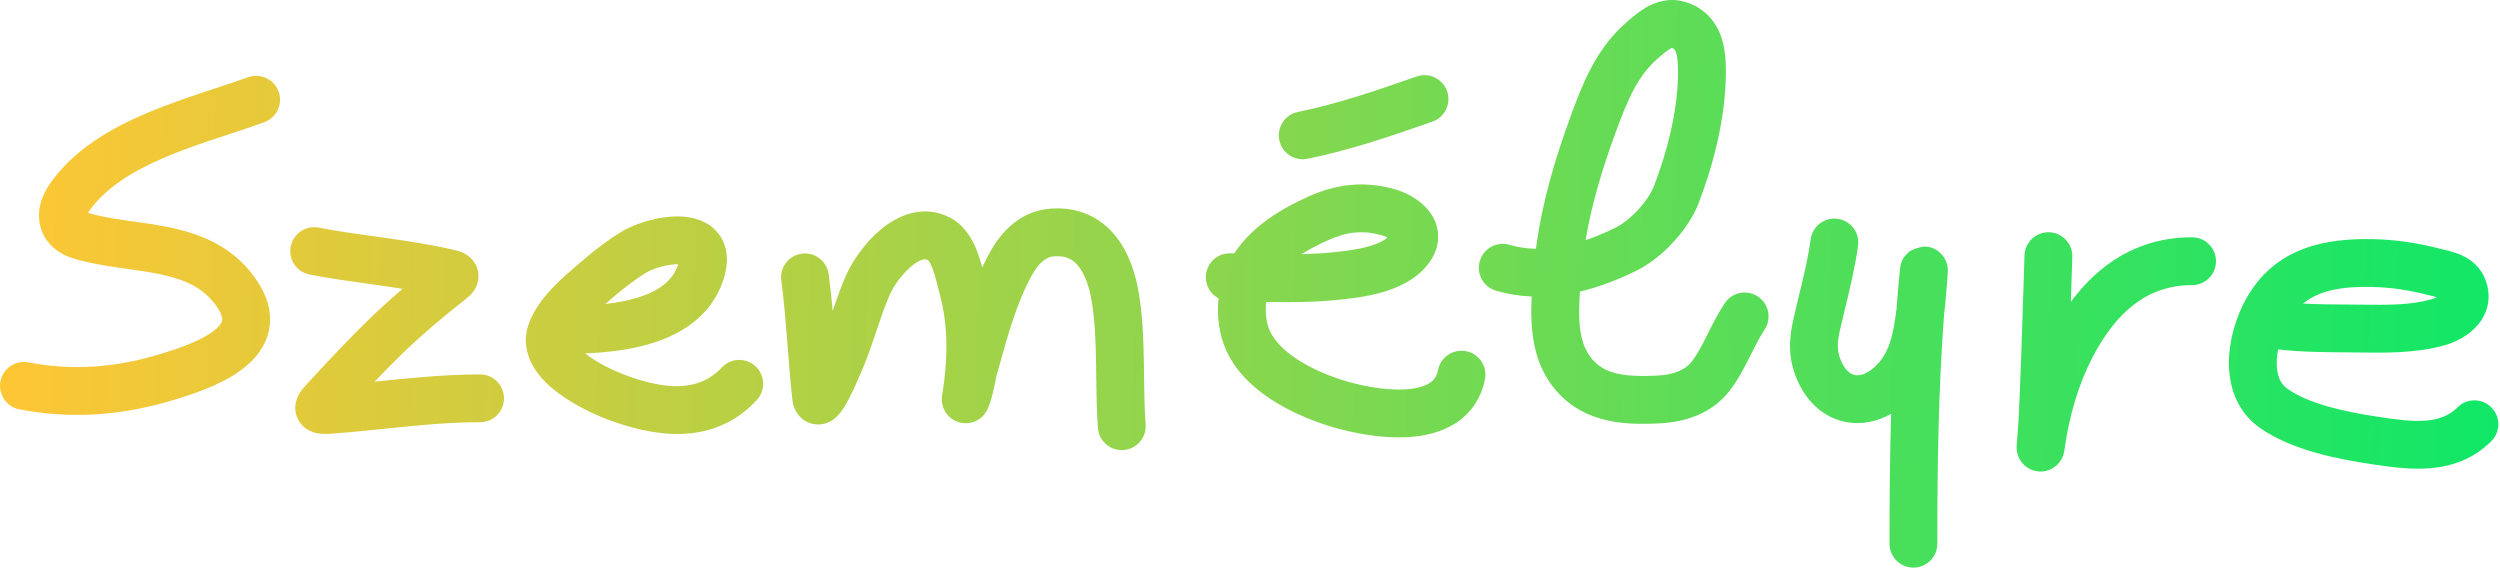 <svg width="366" height="84" viewBox="0 0 366 84" fill="none" xmlns="http://www.w3.org/2000/svg">
<path fill-rule="evenodd" clip-rule="evenodd" d="M241.004 1.084C242.322 0.331 244.291 -0.393 246.564 0.246C249.542 1.084 251.203 3.15 251.98 5.387C252.672 7.38 252.681 9.548 252.661 11.032C252.571 17.395 250.854 24.111 248.673 29.759C247.885 31.797 246.499 33.797 244.964 35.458C243.425 37.123 241.53 38.669 239.541 39.644C237.023 40.879 234.244 41.993 231.302 42.688C231.174 44.432 231.117 46.075 231.27 47.641C231.503 50.028 232.195 51.797 233.587 53.1C235.52 54.91 238.427 55.185 242.55 54.991C245.12 54.87 246.799 54.148 247.807 52.763C248.564 51.722 249.193 50.517 249.933 49.041L250.098 48.712C250.762 47.384 251.538 45.832 252.504 44.383C253.576 42.775 255.749 42.34 257.358 43.412C258.966 44.484 259.401 46.657 258.328 48.266C257.614 49.338 257.023 50.517 256.314 51.932L256.19 52.178C255.466 53.623 254.607 55.314 253.468 56.88C250.69 60.7 246.489 61.814 242.879 61.983C238.929 62.169 233.117 62.249 228.803 58.21C225.741 55.344 224.634 51.708 224.303 48.322C224.144 46.688 224.158 45.011 224.242 43.41C222.523 43.338 220.779 43.072 219.023 42.561C217.167 42.022 216.1 40.079 216.639 38.223C217.179 36.367 219.121 35.3 220.977 35.84C222.253 36.211 223.551 36.396 224.864 36.424C225.734 29.674 227.71 23.093 229.96 16.969C231.58 12.558 233.57 7.229 238.035 3.339C238.091 3.291 238.151 3.238 238.215 3.182C238.845 2.629 239.86 1.737 241.004 1.084ZM232.125 35.172C233.568 34.682 235.015 34.067 236.46 33.359C237.48 32.858 238.704 31.918 239.824 30.706C240.947 29.491 241.76 28.227 242.143 27.236C244.134 22.083 245.587 16.213 245.661 10.933C245.682 9.428 245.612 8.388 245.367 7.683C245.263 7.384 245.163 7.257 245.11 7.204C245.078 7.17 244.996 7.093 244.774 7.017C244.717 7.038 244.621 7.079 244.478 7.161C243.974 7.449 243.471 7.887 242.712 8.549L242.633 8.617C239.707 11.167 238.217 14.792 236.53 19.383C234.624 24.573 233.011 29.874 232.125 35.172ZM244.841 6.999C244.84 7 244.833 7.001 244.82 7.003C244.834 6.999 244.841 6.998 244.841 6.999ZM209.704 17.805C211.529 17.166 212.49 15.17 211.851 13.345C211.213 11.521 209.216 10.559 207.392 11.198C201.495 13.262 195.863 15.201 190.023 16.389C188.129 16.774 186.906 18.622 187.291 20.516C187.676 22.41 189.524 23.634 191.418 23.248C197.793 21.952 203.855 19.852 209.704 17.805ZM38.694 17.891C40.511 17.23 41.448 15.222 40.788 13.405C40.128 11.589 38.12 10.651 36.303 11.312C34.946 11.805 33.364 12.327 31.666 12.888L31.666 12.888C28.391 13.969 24.686 15.192 21.34 16.622C16.125 18.849 10.749 21.952 7.305 26.904C6.105 28.629 5.29 30.893 5.931 33.234C6.609 35.708 8.608 37.199 10.793 37.854C13.052 38.53 15.407 38.903 17.567 39.214C17.925 39.265 18.278 39.315 18.625 39.364L18.638 39.366L18.64 39.366C20.454 39.623 22.119 39.858 23.731 40.214C27.476 41.039 30.2 42.362 32.017 45.332C32.677 46.412 32.544 46.879 32.498 47.024C32.403 47.325 32.066 47.875 31.084 48.587C29.064 50.054 25.918 51.091 23.38 51.86C16.9 53.824 10.647 54.302 4.162 53.054C2.263 52.689 0.429 53.932 0.064 55.831C-0.301 57.729 0.941 59.563 2.84 59.928C10.564 61.414 17.97 60.814 25.41 58.559C27.776 57.842 32.07 56.521 35.195 54.253C36.786 53.099 38.449 51.438 39.176 49.122C39.953 46.65 39.464 44.093 37.989 41.68C34.749 36.383 29.845 34.393 25.238 33.378C23.339 32.959 21.365 32.681 19.553 32.426L19.553 32.426H19.553L19.553 32.426L19.551 32.425L19.546 32.425C19.213 32.378 18.885 32.331 18.564 32.285C16.451 31.981 14.576 31.671 12.881 31.171C12.926 31.091 12.982 31.001 13.052 30.9C15.365 27.575 19.271 25.117 24.089 23.059C27.214 21.725 30.308 20.708 33.367 19.703L33.367 19.703L33.367 19.703L33.367 19.703L33.367 19.703L33.367 19.703C35.155 19.115 36.931 18.532 38.694 17.891ZM46.658 33.323C44.759 32.959 42.925 34.203 42.561 36.101C42.196 37.999 43.44 39.834 45.338 40.198C48.229 40.753 51.161 41.161 53.991 41.556L53.998 41.557C54.485 41.625 54.969 41.692 55.449 41.76C56.636 41.927 57.804 42.096 58.956 42.278C57.339 43.657 55.746 45.085 54.191 46.588C51.117 49.557 48.208 52.684 45.386 55.733C45.329 55.794 45.265 55.863 45.197 55.936C44.959 56.19 44.67 56.5 44.45 56.759C44.297 56.938 44.092 57.192 43.902 57.489C43.742 57.741 43.41 58.297 43.28 59.054C43.12 59.977 43.277 61.197 44.184 62.199C44.924 63.017 45.813 63.284 46.224 63.382C47.05 63.579 47.94 63.535 48.551 63.49C51.299 63.285 53.908 63.016 56.454 62.754H56.454L56.454 62.753L56.455 62.753L56.455 62.753L56.455 62.753L56.455 62.753L56.455 62.753C61.121 62.272 65.575 61.813 70.282 61.813C72.215 61.813 73.782 60.246 73.782 58.313C73.782 56.38 72.215 54.813 70.282 54.813C65.245 54.813 60.135 55.336 55.225 55.838L55.225 55.838L54.84 55.877C56.227 54.425 57.625 53.003 59.054 51.622C61.865 48.907 64.854 46.41 68 43.925L68.047 43.888L68.047 43.888C68.195 43.772 68.454 43.568 68.673 43.367L68.69 43.352C68.845 43.212 69.607 42.525 69.913 41.416C70.124 40.653 70.112 39.727 69.681 38.835C69.293 38.034 68.714 37.565 68.347 37.322C67.684 36.884 66.973 36.706 66.633 36.626C63.215 35.82 59.76 35.298 56.427 34.828C55.923 34.757 55.423 34.688 54.926 34.618L54.925 34.618C52.089 34.223 49.357 33.841 46.658 33.323ZM65.103 43.459C65.102 43.46 65.084 43.455 65.054 43.445C65.088 43.454 65.104 43.459 65.103 43.459ZM105.132 34.141C106.755 36.177 106.637 38.713 105.922 40.912C104.136 46.409 99.475 49.073 95.078 50.362C91.938 51.282 88.572 51.619 85.656 51.737C85.694 51.767 85.733 51.797 85.772 51.827C87.539 53.186 89.903 54.284 91.275 54.806C97.447 57.155 102.343 57.38 105.662 53.806C106.977 52.39 109.191 52.308 110.608 53.623C112.024 54.939 112.106 57.153 110.791 58.57C104.27 65.592 95.304 63.829 88.785 61.348C87.083 60.7 84.023 59.312 81.505 57.376C80.252 56.413 78.923 55.155 78.032 53.594C77.093 51.95 76.589 49.843 77.355 47.578C78.148 45.237 79.761 43.286 81.216 41.807C82.39 40.613 83.705 39.493 84.744 38.608L84.746 38.607C85.004 38.387 85.245 38.181 85.463 37.993C86.94 36.715 89.096 35.08 90.876 33.983C92.015 33.281 93.488 32.692 94.958 32.292C96.43 31.891 98.162 31.608 99.827 31.702C101.382 31.789 103.628 32.255 105.132 34.141ZM88.623 44.503C88.801 44.35 88.98 44.197 89.16 44.044L89.161 44.042C89.455 43.792 89.749 43.541 90.044 43.286C91.296 42.202 93.149 40.804 94.547 39.943C94.972 39.681 95.784 39.321 96.796 39.046C97.734 38.791 98.617 38.67 99.285 38.685L99.274 38.722L99.265 38.748C98.504 41.091 96.466 42.66 93.109 43.644C91.691 44.06 90.165 44.33 88.623 44.503ZM99.972 38.775C99.972 38.776 99.966 38.774 99.956 38.768C99.967 38.773 99.973 38.775 99.972 38.775ZM99.426 38.034C99.423 38.01 99.423 37.997 99.424 37.996C99.425 37.995 99.427 38.007 99.426 38.034ZM130.233 43.202C130.741 42.03 131.959 40.207 133.397 39.001C134.895 37.744 135.575 37.927 135.844 38.065L135.842 38.064C135.842 38.064 135.841 38.064 135.841 38.064C135.841 38.064 135.844 38.068 135.85 38.074C135.902 38.128 136.176 38.411 136.527 39.328C136.821 40.099 137.008 40.837 137.217 41.664L137.217 41.664L137.217 41.664C137.31 42.032 137.407 42.416 137.52 42.829C138.304 45.693 138.613 48.47 138.544 51.496C138.5 53.406 138.323 55.297 138.03 57.21C138.031 57.207 138.03 57.208 138.029 57.217C138.026 57.232 138.02 57.267 138.007 57.336L138.003 57.357C137.988 57.438 137.966 57.556 137.948 57.664L137.947 57.669C137.939 57.715 137.882 58.036 137.875 58.359L137.875 58.367C137.873 58.442 137.864 58.81 137.967 59.252C138.008 59.428 138.17 60.112 138.745 60.768C139.076 61.146 139.594 61.569 140.325 61.8C141.07 62.036 141.776 61.988 142.334 61.831C143.29 61.56 143.836 60.967 143.968 60.822C144.174 60.597 144.306 60.393 144.366 60.295C144.493 60.09 144.573 59.914 144.603 59.847C145.051 58.84 145.329 57.647 145.514 56.799C145.593 56.434 145.658 56.122 145.715 55.85L145.715 55.847L145.716 55.845L145.716 55.842C145.819 55.346 145.894 54.984 145.981 54.675C146.069 54.362 146.156 54.049 146.243 53.737L146.249 53.716C147.604 48.853 148.908 44.174 151.093 40.248C152.158 38.334 153.226 37.608 154.333 37.525C156.094 37.393 157.097 37.987 157.872 38.949C158.793 40.093 159.477 41.92 159.841 44.183C160.295 46.996 160.41 49.924 160.461 53.045C160.471 53.67 160.478 54.307 160.486 54.952C160.515 57.452 160.546 60.081 160.739 62.657C160.883 64.585 162.563 66.03 164.49 65.886C166.418 65.741 167.864 64.062 167.719 62.134C167.544 59.8 167.517 57.459 167.487 54.989V54.988V54.988V54.988V54.988V54.987V54.987V54.987C167.479 54.312 167.471 53.628 167.46 52.931C167.408 49.758 167.29 46.408 166.752 43.069C166.296 40.236 165.327 37.045 163.322 34.557C161.17 31.887 157.972 30.233 153.811 30.545C149.293 30.883 146.546 34.022 144.976 36.844C144.557 37.597 144.166 38.37 143.8 39.156C143.6 38.416 143.354 37.585 143.066 36.83C142.49 35.324 141.393 33.075 139.115 31.876C135.027 29.723 131.174 31.729 128.898 33.639C126.541 35.615 124.703 38.357 123.81 40.42C123.069 42.131 122.461 43.877 121.906 45.523C121.747 43.743 121.56 41.943 121.319 40.139C121.062 38.223 119.301 36.878 117.385 37.135C115.469 37.391 114.124 39.152 114.381 41.068C114.756 43.873 114.993 46.706 115.222 49.624C115.248 49.959 115.274 50.295 115.3 50.633L115.3 50.633L115.3 50.633V50.633C115.5 53.208 115.705 55.854 116.004 58.496C116.039 58.81 116.115 59.271 116.313 59.764C116.499 60.223 116.952 61.105 117.982 61.679C119.146 62.327 120.313 62.188 121.067 61.909C121.732 61.663 122.188 61.283 122.417 61.073C122.892 60.639 123.246 60.132 123.46 59.805C123.706 59.429 123.937 59.023 124.141 58.643C124.902 57.224 125.738 55.258 125.669 55.405C126.686 53.234 127.443 51.024 128.126 48.99L128.272 48.556C128.915 46.639 129.502 44.891 130.233 43.202ZM144.843 58.878C144.843 58.879 144.844 58.867 144.849 58.836C144.846 58.862 144.844 58.877 144.843 58.878ZM191.462 28.818C195.561 26.97 199.536 26.428 204.097 27.677C205.61 28.091 207.612 29.029 208.994 30.64C209.724 31.491 210.402 32.68 210.528 34.171C210.659 35.708 210.167 37.138 209.304 38.353C207.458 40.95 204.542 42.184 202.166 42.843C199.738 43.518 197.21 43.765 195.519 43.93L195.481 43.934C192.141 44.26 188.687 44.269 185.375 44.209C185.19 45.712 185.37 47.3 185.933 48.497C186.612 49.943 187.983 51.345 189.93 52.617C191.849 53.87 194.09 54.839 196.131 55.514C198.679 56.357 202.538 57.201 205.76 57.003C207.362 56.905 208.517 56.566 209.256 56.102C209.877 55.714 210.329 55.175 210.532 54.161C210.911 52.266 212.755 51.037 214.65 51.416C216.546 51.795 217.775 53.639 217.396 55.534C216.807 58.48 215.186 60.648 212.972 62.035C210.876 63.348 208.432 63.853 206.189 63.99C201.721 64.264 196.905 63.143 193.932 62.16C191.504 61.356 188.671 60.154 186.103 58.478C183.564 56.82 181.036 54.536 179.597 51.473C178.501 49.14 178.115 46.359 178.391 43.679C177.264 43.08 176.507 41.884 176.533 40.52C176.57 38.588 178.167 37.051 180.099 37.088C180.296 37.091 180.492 37.095 180.688 37.099C183.416 32.952 187.849 30.446 191.462 28.818ZM190.552 37.213C191.987 37.178 193.403 37.104 194.8 36.967C196.558 36.795 198.519 36.591 200.293 36.099C201.657 35.72 202.567 35.26 203.129 34.792C202.835 34.627 202.517 34.502 202.248 34.428C199.468 33.667 197.165 33.925 194.339 35.199C192.979 35.812 191.699 36.478 190.552 37.213ZM272.019 35.979C272.283 34.064 270.944 32.298 269.03 32.034C267.115 31.771 265.349 33.109 265.085 35.024C264.708 37.763 264.096 40.282 263.433 43.012L263.432 43.014L263.432 43.016L263.431 43.017C263.136 44.233 262.83 45.491 262.53 46.83C261.862 49.816 261.738 52.652 263.254 55.941C264.638 58.945 267.077 61.166 270.223 61.779C272.517 62.226 274.809 61.745 276.862 60.58C276.671 66.935 276.624 73.279 276.624 79.601C276.624 81.534 278.191 83.101 280.124 83.101C282.057 83.101 283.624 81.534 283.624 79.601C283.624 68.322 283.776 57.145 284.612 46.023C284.651 45.685 284.688 45.356 284.725 45.035C284.744 44.86 284.764 44.687 284.783 44.518C284.827 44.138 284.98 42.289 285.073 41.084C285.114 40.558 285.165 39.901 285.167 39.65L285.167 39.649V39.648V39.648C285.168 39.618 285.169 39.511 285.161 39.38L285.16 39.377C285.157 39.328 285.145 39.127 285.093 38.879C285.073 38.783 285 38.434 284.799 38.03L284.795 38.023C284.716 37.863 283.859 36.126 281.722 36.093C281.04 36.149 279.932 36.552 279.517 36.83C279.267 37.044 278.899 37.449 278.771 37.626C278.543 37.961 278.429 38.258 278.394 38.349C278.309 38.572 278.267 38.756 278.256 38.803L278.255 38.806C278.226 38.932 278.21 39.036 278.205 39.064L278.205 39.065C278.185 39.189 278.17 39.328 278.162 39.401C278.14 39.602 278.108 39.924 278.065 40.384C277.913 41.986 277.777 43.588 277.655 45.19C277.158 49.178 276.554 51.869 274.368 53.797C273.098 54.919 272.106 55.015 271.562 54.909C271.034 54.806 270.243 54.382 269.611 53.011C268.947 51.571 268.899 50.422 269.361 48.36C269.602 47.287 269.871 46.177 270.147 45.038L270.147 45.038L270.148 45.037C270.847 42.154 271.591 39.088 272.019 35.979ZM299.999 34.003C301.931 34.066 303.446 35.683 303.383 37.615C303.333 39.173 303.283 40.733 303.234 42.296L303.175 44.18C307.211 38.742 312.916 34.74 320.921 34.74C322.854 34.74 324.421 36.307 324.421 38.24C324.421 40.173 322.854 41.74 320.921 41.74C314.343 41.74 309.782 45.725 306.371 52.263C304.204 56.417 302.931 60.98 302.243 65.799C302.231 65.882 302.217 65.977 302.201 66.068C302.193 66.11 302.18 66.186 302.16 66.275C302.15 66.319 302.132 66.397 302.104 66.492L302.103 66.496C302.086 66.555 302.016 66.799 301.874 67.085C301.817 67.2 301.618 67.597 301.224 67.995C300.869 68.353 299.58 69.437 297.735 68.886C296.258 68.445 295.686 67.263 295.589 67.063L295.586 67.058C295.412 66.698 295.341 66.391 295.316 66.277C295.259 66.019 295.246 65.811 295.242 65.754L295.242 65.753C295.236 65.665 295.234 65.593 295.234 65.551C295.232 65.41 295.239 65.279 295.241 65.23L295.241 65.23C295.254 64.985 295.287 64.564 295.32 64.157L295.354 63.736C295.419 62.939 295.487 62.114 295.508 61.689C295.825 55.172 296.03 48.653 296.237 42.101V42.099V42.098C296.286 40.53 296.336 38.96 296.387 37.388C296.45 35.456 298.067 33.941 299.999 34.003ZM347.423 35.012C340.773 34.872 333.086 36.013 328.783 43.837C327.419 46.316 326.348 49.646 326.313 52.966C326.277 56.316 327.328 60.157 330.836 62.633C335.545 65.957 342.422 67.229 347.029 67.929L347.073 67.936C349.608 68.321 352.678 68.787 355.656 68.557C358.774 68.316 362.015 67.301 364.73 64.586C366.097 63.219 366.097 61.003 364.73 59.636C363.364 58.269 361.147 58.269 359.781 59.636C358.55 60.867 357.055 61.428 355.116 61.578C353.055 61.737 350.766 61.417 348.081 61.008C343.317 60.284 338.05 59.157 334.872 56.914C333.877 56.211 333.292 54.989 333.313 53.04C333.319 52.425 333.389 51.787 333.51 51.152C336.988 51.549 340.487 51.568 343.669 51.586L343.783 51.587C344.322 51.59 344.884 51.597 345.466 51.606L345.467 51.606C349.204 51.658 353.732 51.722 357.875 50.553C359.417 50.118 361.346 49.205 362.712 47.614C363.429 46.779 364.053 45.678 364.261 44.328C364.473 42.952 364.21 41.587 363.582 40.329C362.655 38.477 361.042 37.608 359.917 37.172C359.103 36.856 358.091 36.619 357.538 36.489C357.405 36.458 357.298 36.433 357.227 36.415C354 35.58 350.841 35.084 347.423 35.012ZM343.822 44.587C341.541 44.574 339.323 44.559 337.174 44.437C339.557 42.482 342.889 41.919 347.276 42.011C350.076 42.07 352.694 42.472 355.474 43.192C355.69 43.248 355.908 43.299 356.095 43.343L356.139 43.354C356.317 43.396 356.473 43.433 356.629 43.472C356.675 43.483 356.72 43.495 356.763 43.506C356.516 43.634 356.242 43.74 355.974 43.816C352.891 44.686 349.508 44.648 345.691 44.604C345.08 44.597 344.457 44.59 343.822 44.587ZM357.58 43.786C357.582 43.787 357.584 43.789 357.586 43.789C357.587 43.79 357.588 43.791 357.588 43.791C357.588 43.791 357.585 43.789 357.58 43.786Z" fill="url(#paint0_linear_2134_1943)"/>
<defs>
<linearGradient id="paint0_linear_2134_1943" x1="-0.499" y1="33.502" x2="365.501" y2="41.502" gradientUnits="userSpaceOnUse">
<stop stop-color="#FFC635"/>
<stop offset="1" stop-color="#11E767"/>
</linearGradient>
</defs>
</svg>
